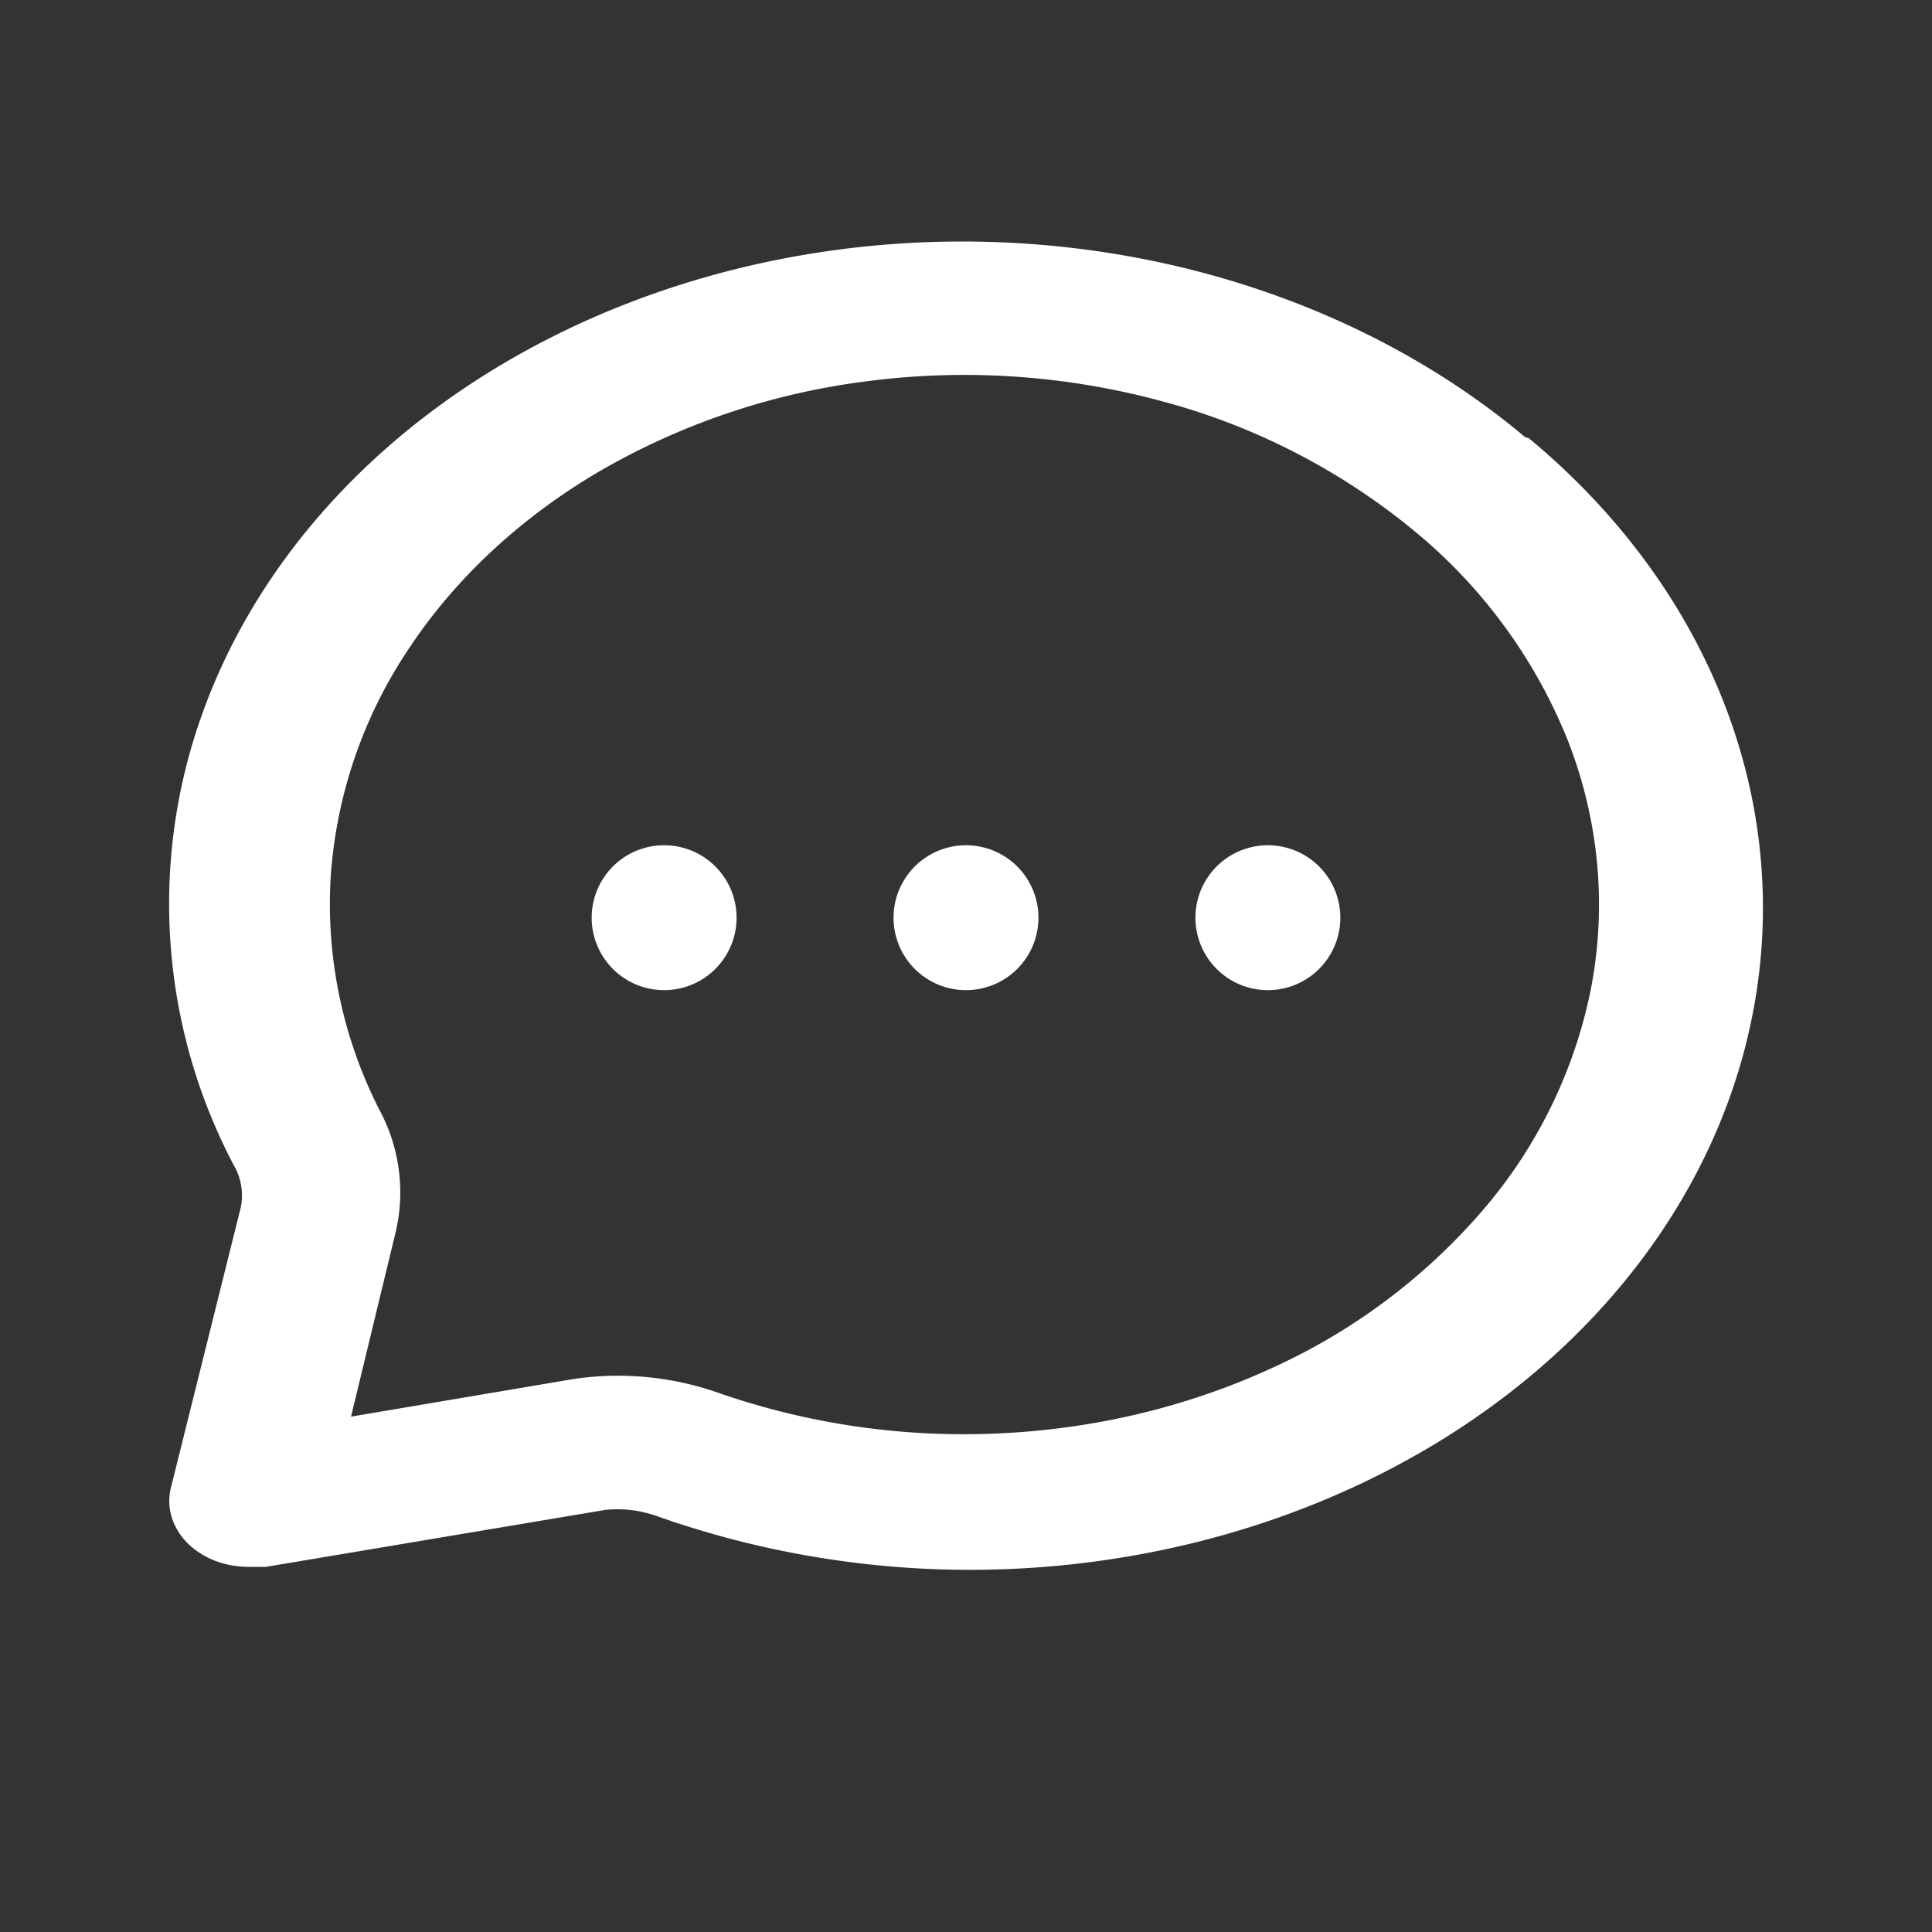 <svg t="1647621439588" class="icon" viewBox="0 0 1024 1024" version="1.1" xmlns="http://www.w3.org/2000/svg" p-id="4541" width="200" height="200">
  <rect x="0" y="0" width="1024" height="1024" fill="#333333" stroke="none"/>
  <path d="M512 524.8A38.4 38.4 0 1 0 512 448a38.4 38.4 0 0 0 0 76.8zM672 524.8a38.4 38.4 0 1 0 0-76.8 38.4 38.4 0 0 0 0 76.8zM352 524.8a38.4 38.4 0 1 0 0-76.8 38.4 38.4 0 0 0 0 76.8z" p-id="4542" fill="#ffffff"></path>
  <path d="M808.192 231.552c-68.992-57.92-160-93.952-257.408-101.888-97.408-7.936-195.072 12.8-276.16 58.496-81.088 45.696-140.544 113.6-168.064 192a297.216 297.216 0 0 0 17.28 237.312 31.744 31.744 0 0 1 3.776 22.464l-36.992 148.416a29.44 29.44 0 0 0 0.832 17.152 34.496 34.496 0 0 0 10.496 14.72 43.584 43.584 0 0 0 14.08 7.744c5.312 1.792 10.88 2.56 16.64 2.496h8.32l179.968-30.208a62.72 62.72 0 0 1 26.88 3.2 498.368 498.368 0 0 0 284.416 14.4c93.952-23.04 175.296-72.576 230.08-140.288 54.784-67.648 79.552-149.12 70.08-230.464-9.536-81.28-52.672-157.248-122.112-214.848l-2.112-0.64z m34.88 293.312a257.28 257.28 0 0 1-56.96 116.352 323.712 323.712 0 0 1-112.192 83.968c-44.544 20.48-94.08 32.32-144.832 34.56a395.904 395.904 0 0 1-148.48-21.568 160.704 160.704 0 0 0-76.032-7.36l-118.528 20.032 23.936-98.944a92.16 92.16 0 0 0-8.832-63.552 240 240 0 0 1-25.856-123.84 247.04 247.04 0 0 1 41.472-120.832c24.576-37.12 59.008-69.184 100.544-93.632a375.744 375.744 0 0 1 139.456-47.616 400.256 400.256 0 0 1 157.44 9.792 353.216 353.216 0 0 1 134.848 68.736 277.44 277.44 0 0 1 82.304 112.448c16.32 42.432 20.352 87.488 11.712 131.456z" p-id="4543" fill="#ffffff"></path>
</svg>